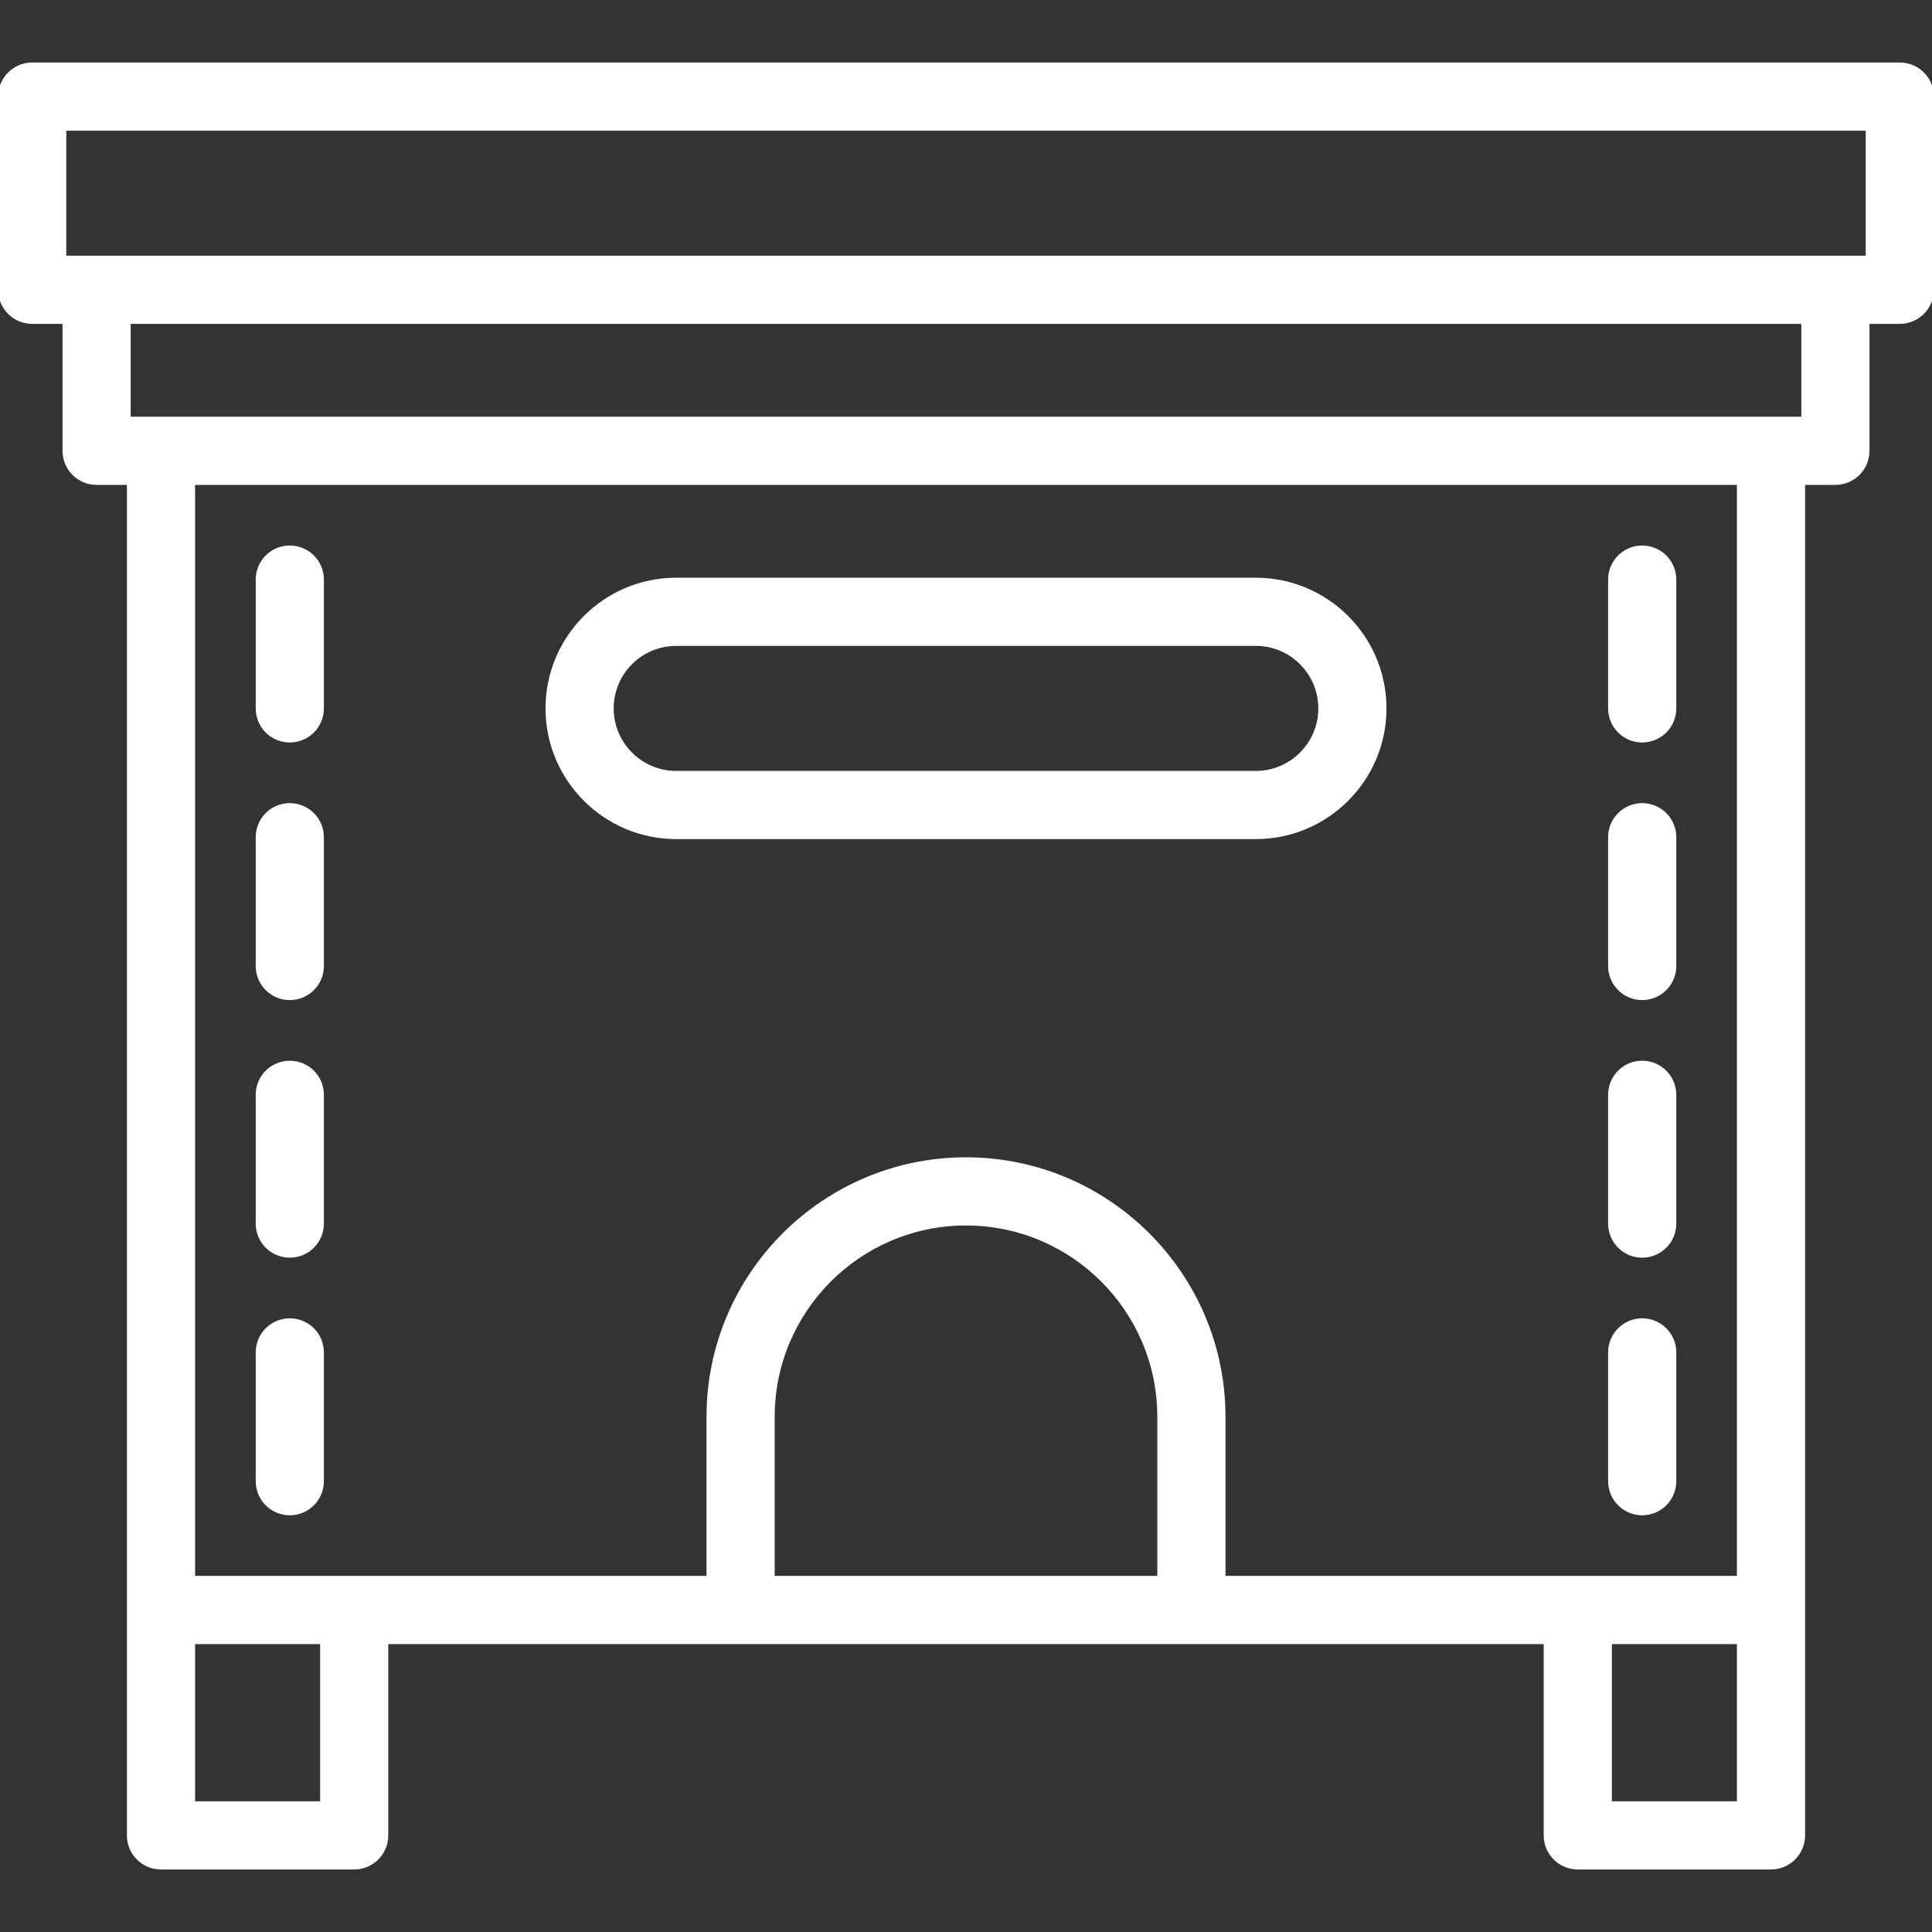 <!DOCTYPE svg PUBLIC "-//W3C//DTD SVG 1.1//EN" "http://www.w3.org/Graphics/SVG/1.1/DTD/svg11.dtd">
<!-- Uploaded to: SVG Repo, www.svgrepo.com, Transformed by: SVG Repo Mixer Tools -->
<svg fill="#ffffff" height="64px" width="64px" version="1.1" id="Layer_1" xmlns="http://www.w3.org/2000/svg" xmlns:xlink="http://www.w3.org/1999/xlink" viewBox="0 0 512 512" xml:space="preserve" stroke="#ffffff">
<rect x="0" y="0" width="512" height="512" fill="#333333" stroke="none"/>
<g id="SVGRepo_bgCarrier" stroke-width="0"/>
<g id="SVGRepo_tracerCarrier" stroke-linecap="round" stroke-linejoin="round"/>
<g id="SVGRepo_iconCarrier"> <g> <g> <g> <path d="M503.467,17.067H8.533C3.814,17.067,0,20.89,0,25.6v51.2c0,4.71,3.814,8.533,8.533,8.533h8.533v34.133 c0,4.71,3.814,8.533,8.533,8.533h8.533v298.667V486.4c0,4.71,3.814,8.533,8.533,8.533h51.2c4.719,0,8.533-3.823,8.533-8.533 v-51.2h93.867h119.467H409.6v51.2c0,4.71,3.814,8.533,8.533,8.533h51.2c4.719,0,8.533-3.823,8.533-8.533v-59.733V128h8.533 c4.719,0,8.533-3.823,8.533-8.533V85.333h8.533c4.719,0,8.533-3.823,8.533-8.533V25.6C512,20.89,508.186,17.067,503.467,17.067z M85.333,477.867H51.2V435.2h34.133V477.867z M204.8,418.133v-42.667c0-28.237,22.963-51.2,51.2-51.2s51.2,22.963,51.2,51.2 v42.667H204.8z M460.8,477.867h-34.133V435.2H460.8V477.867z M460.8,418.133h-42.667h-93.867v-42.667 c0-37.641-30.626-68.267-68.267-68.267c-37.641,0-68.267,30.626-68.267,68.267v42.667H93.867H51.2V128h409.6V418.133z M477.867,110.933h-8.533H42.667h-8.533v-25.6h443.733V110.933z M494.933,68.267H486.4H25.6h-8.533V34.133h477.867V68.267z"/> <path d="M179.2,221.867h153.6c18.825,0,34.133-15.309,34.133-34.133S351.625,153.6,332.8,153.6H179.2 c-18.825,0-34.133,15.309-34.133,34.133S160.375,221.867,179.2,221.867z M179.2,170.667h153.6 c9.412,0,17.067,7.654,17.067,17.067c0,9.412-7.654,17.067-17.067,17.067H179.2c-9.412,0-17.067-7.654-17.067-17.067 C162.133,178.321,169.788,170.667,179.2,170.667z"/> <path d="M76.8,264.533c4.719,0,8.533-3.823,8.533-8.533v-34.133c0-4.71-3.814-8.533-8.533-8.533s-8.533,3.823-8.533,8.533V256 C68.267,260.71,72.081,264.533,76.8,264.533z"/> <path d="M76.8,196.267c4.719,0,8.533-3.823,8.533-8.533V153.6c0-4.71-3.814-8.533-8.533-8.533s-8.533,3.823-8.533,8.533v34.133 C68.267,192.444,72.081,196.267,76.8,196.267z"/> <path d="M76.8,332.8c4.719,0,8.533-3.823,8.533-8.533v-34.133c0-4.71-3.814-8.533-8.533-8.533s-8.533,3.823-8.533,8.533v34.133 C68.267,328.977,72.081,332.8,76.8,332.8z"/> <path d="M76.8,401.067c4.719,0,8.533-3.823,8.533-8.533V358.4c0-4.71-3.814-8.533-8.533-8.533s-8.533,3.823-8.533,8.533v34.133 C68.267,397.244,72.081,401.067,76.8,401.067z"/> <path d="M435.2,264.533c4.719,0,8.533-3.823,8.533-8.533v-34.133c0-4.71-3.814-8.533-8.533-8.533s-8.533,3.823-8.533,8.533V256 C426.667,260.71,430.481,264.533,435.2,264.533z"/> <path d="M435.2,196.267c4.719,0,8.533-3.823,8.533-8.533V153.6c0-4.71-3.814-8.533-8.533-8.533s-8.533,3.823-8.533,8.533v34.133 C426.667,192.444,430.481,196.267,435.2,196.267z"/> <path d="M435.2,332.8c4.719,0,8.533-3.823,8.533-8.533v-34.133c0-4.71-3.814-8.533-8.533-8.533s-8.533,3.823-8.533,8.533v34.133 C426.667,328.977,430.481,332.8,435.2,332.8z"/> <path d="M435.2,401.067c4.719,0,8.533-3.823,8.533-8.533V358.4c0-4.71-3.814-8.533-8.533-8.533s-8.533,3.823-8.533,8.533v34.133 C426.667,397.244,430.481,401.067,435.2,401.067z"/> </g> </g> </g> </g>
</svg>